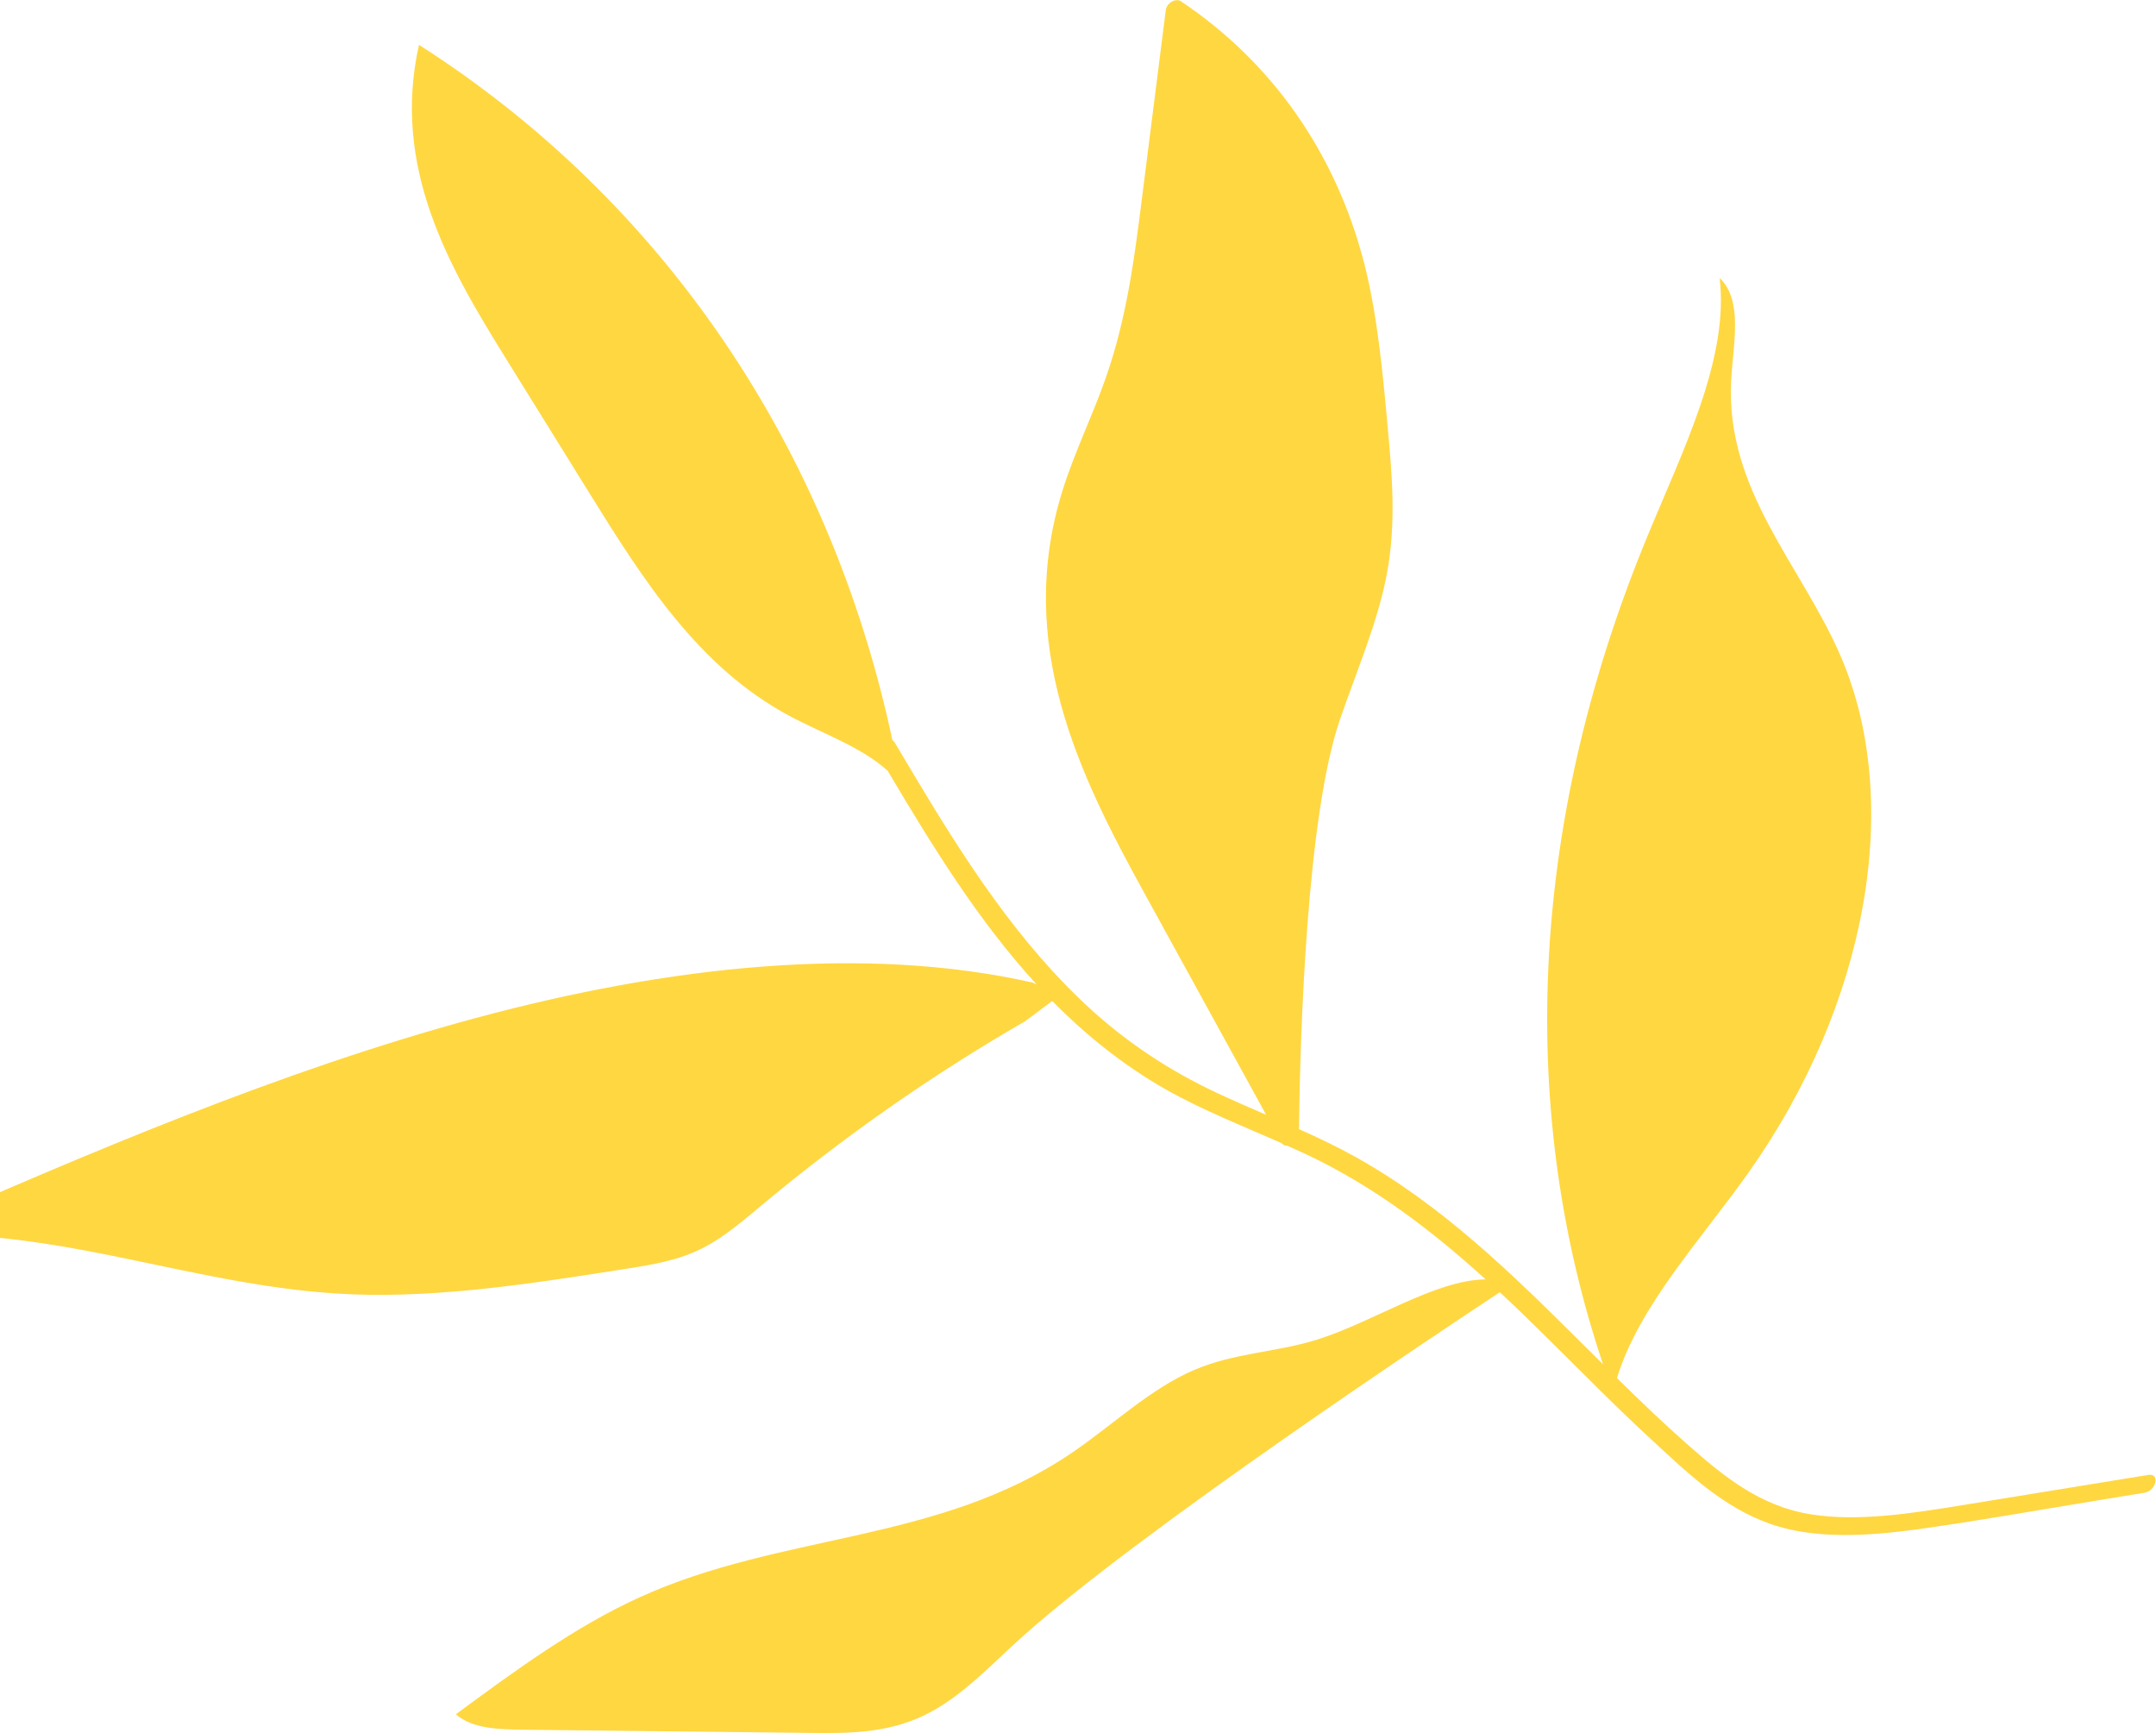 <svg width="1396" height="1122" viewBox="0 0 1396 1122" fill="none" xmlns="http://www.w3.org/2000/svg">
<path d="M1113.45 179.951C1119.72 232.256 1089.44 291.852 1066.2 348.339C987.886 538.439 984.099 722.964 1037.95 883.127C1033.13 878.355 1028.32 873.589 1023.52 868.829C979.15 824.698 934.026 780.412 877.766 748.962C865.944 742.367 853.596 736.504 841.062 730.917C841.843 669.8 846.015 528.526 867.636 465.686C878.512 434.107 892.244 402.416 898.066 371.035C904.113 338.398 901.344 307.437 898.554 276.896C895.283 240.91 891.964 204.824 883.468 171.065C865.163 99.482 823.989 40.522 764.552 0.78C763.806 0.281 762.856 0.048 761.814 0.107C760.771 0.167 759.677 0.517 758.66 1.117C757.643 1.718 756.743 2.543 756.066 3.499C755.388 4.454 754.96 5.5 754.832 6.515L739.309 129.183C734.472 167.389 729.549 205.984 715.918 244.8C707.47 268.924 695.723 292.875 688.148 316.997C656.727 416.742 699.083 501.914 740.669 577.593L819.822 721.635C808.903 716.919 797.983 712.202 787.286 707.162C757.487 693.16 730.546 675.319 706.98 653.983C659.522 610.918 624.641 556.512 591.725 501.508C587.549 494.545 583.397 487.565 579.269 480.569C578.92 479.97 578.426 479.48 577.816 479.128C537.279 288.948 428.969 129.718 271.288 29.031C253.523 107.947 290.478 172.314 326.478 230.317C344.879 259.977 363.277 289.626 381.671 319.263C416.152 374.836 452.073 431.79 511.092 463.397C532.581 474.899 557.32 483.247 574.759 498.946C603.584 547.529 633.264 595.868 671.196 637.258L668.649 636.055C559.267 611.392 432.58 625.385 307.699 659.092C182.819 692.799 58.713 745.616 -64.362 799.769C39.739 793.599 127.112 833.911 228.248 837.872C285.623 840.117 346.288 830.642 406.53 821.15C422.702 818.598 439.333 815.904 455.145 807.846C468.712 800.931 480.803 790.501 492.748 780.528C546.538 735.645 603.895 695.579 663.675 661.131L681.326 647.968C703.02 670.03 727.457 689.669 755.041 705.326C778.707 718.698 804.653 728.874 829.913 740.022C830.28 740.562 830.79 740.984 831.409 741.261C832.029 741.537 832.745 741.662 833.51 741.627C837.851 743.572 842.17 745.536 846.444 747.538C890.252 768.312 927.412 796.869 961.938 828.173C929.231 828.545 889.39 855.68 852.92 867.14C826.35 875.474 799.677 875.568 773.407 886.737C744.547 899.035 720.064 922.909 693.177 941.026C606.979 999.093 506.663 992.065 414.528 1033.81C372.477 1052.85 333.524 1081.45 295.192 1109.69C305.52 1118.98 322.546 1119.5 338.566 1119.69C400.986 1120.38 463.387 1121.07 525.77 1121.77C549.498 1122.04 574.563 1122.02 598.886 1110.15C623.209 1098.29 642.603 1076.67 663.41 1058.2C741.308 989.067 929.1 864.218 971.123 836.511C981.041 845.644 990.647 855.063 1000.22 864.512C1023.09 887.078 1045.57 910.035 1069.24 931.847C1092.01 952.826 1115.35 975.747 1146.65 986.607C1174.98 996.413 1208.83 994.489 1242.29 989.861C1280.92 984.494 1319.85 977.479 1358.61 971.176L1388.54 966.297C1396.2 965.048 1398.77 953.528 1391.09 954.744C1351.3 961.222 1311.51 967.696 1271.72 974.168C1238.26 979.608 1203.77 985.132 1172.97 980.343C1139.12 975.072 1115.32 954.971 1092.52 934.936C1076.85 921.115 1061.81 906.675 1046.95 892.064C1061.41 845.028 1101.45 802.496 1132.48 758.595C1209.23 649.992 1232.49 519.057 1191.86 424.841C1166.35 365.679 1117.06 317.428 1120.94 246.064C1122.24 222.37 1128.75 194.378 1113.45 179.951Z" fill="#FFD741"/>
</svg>
